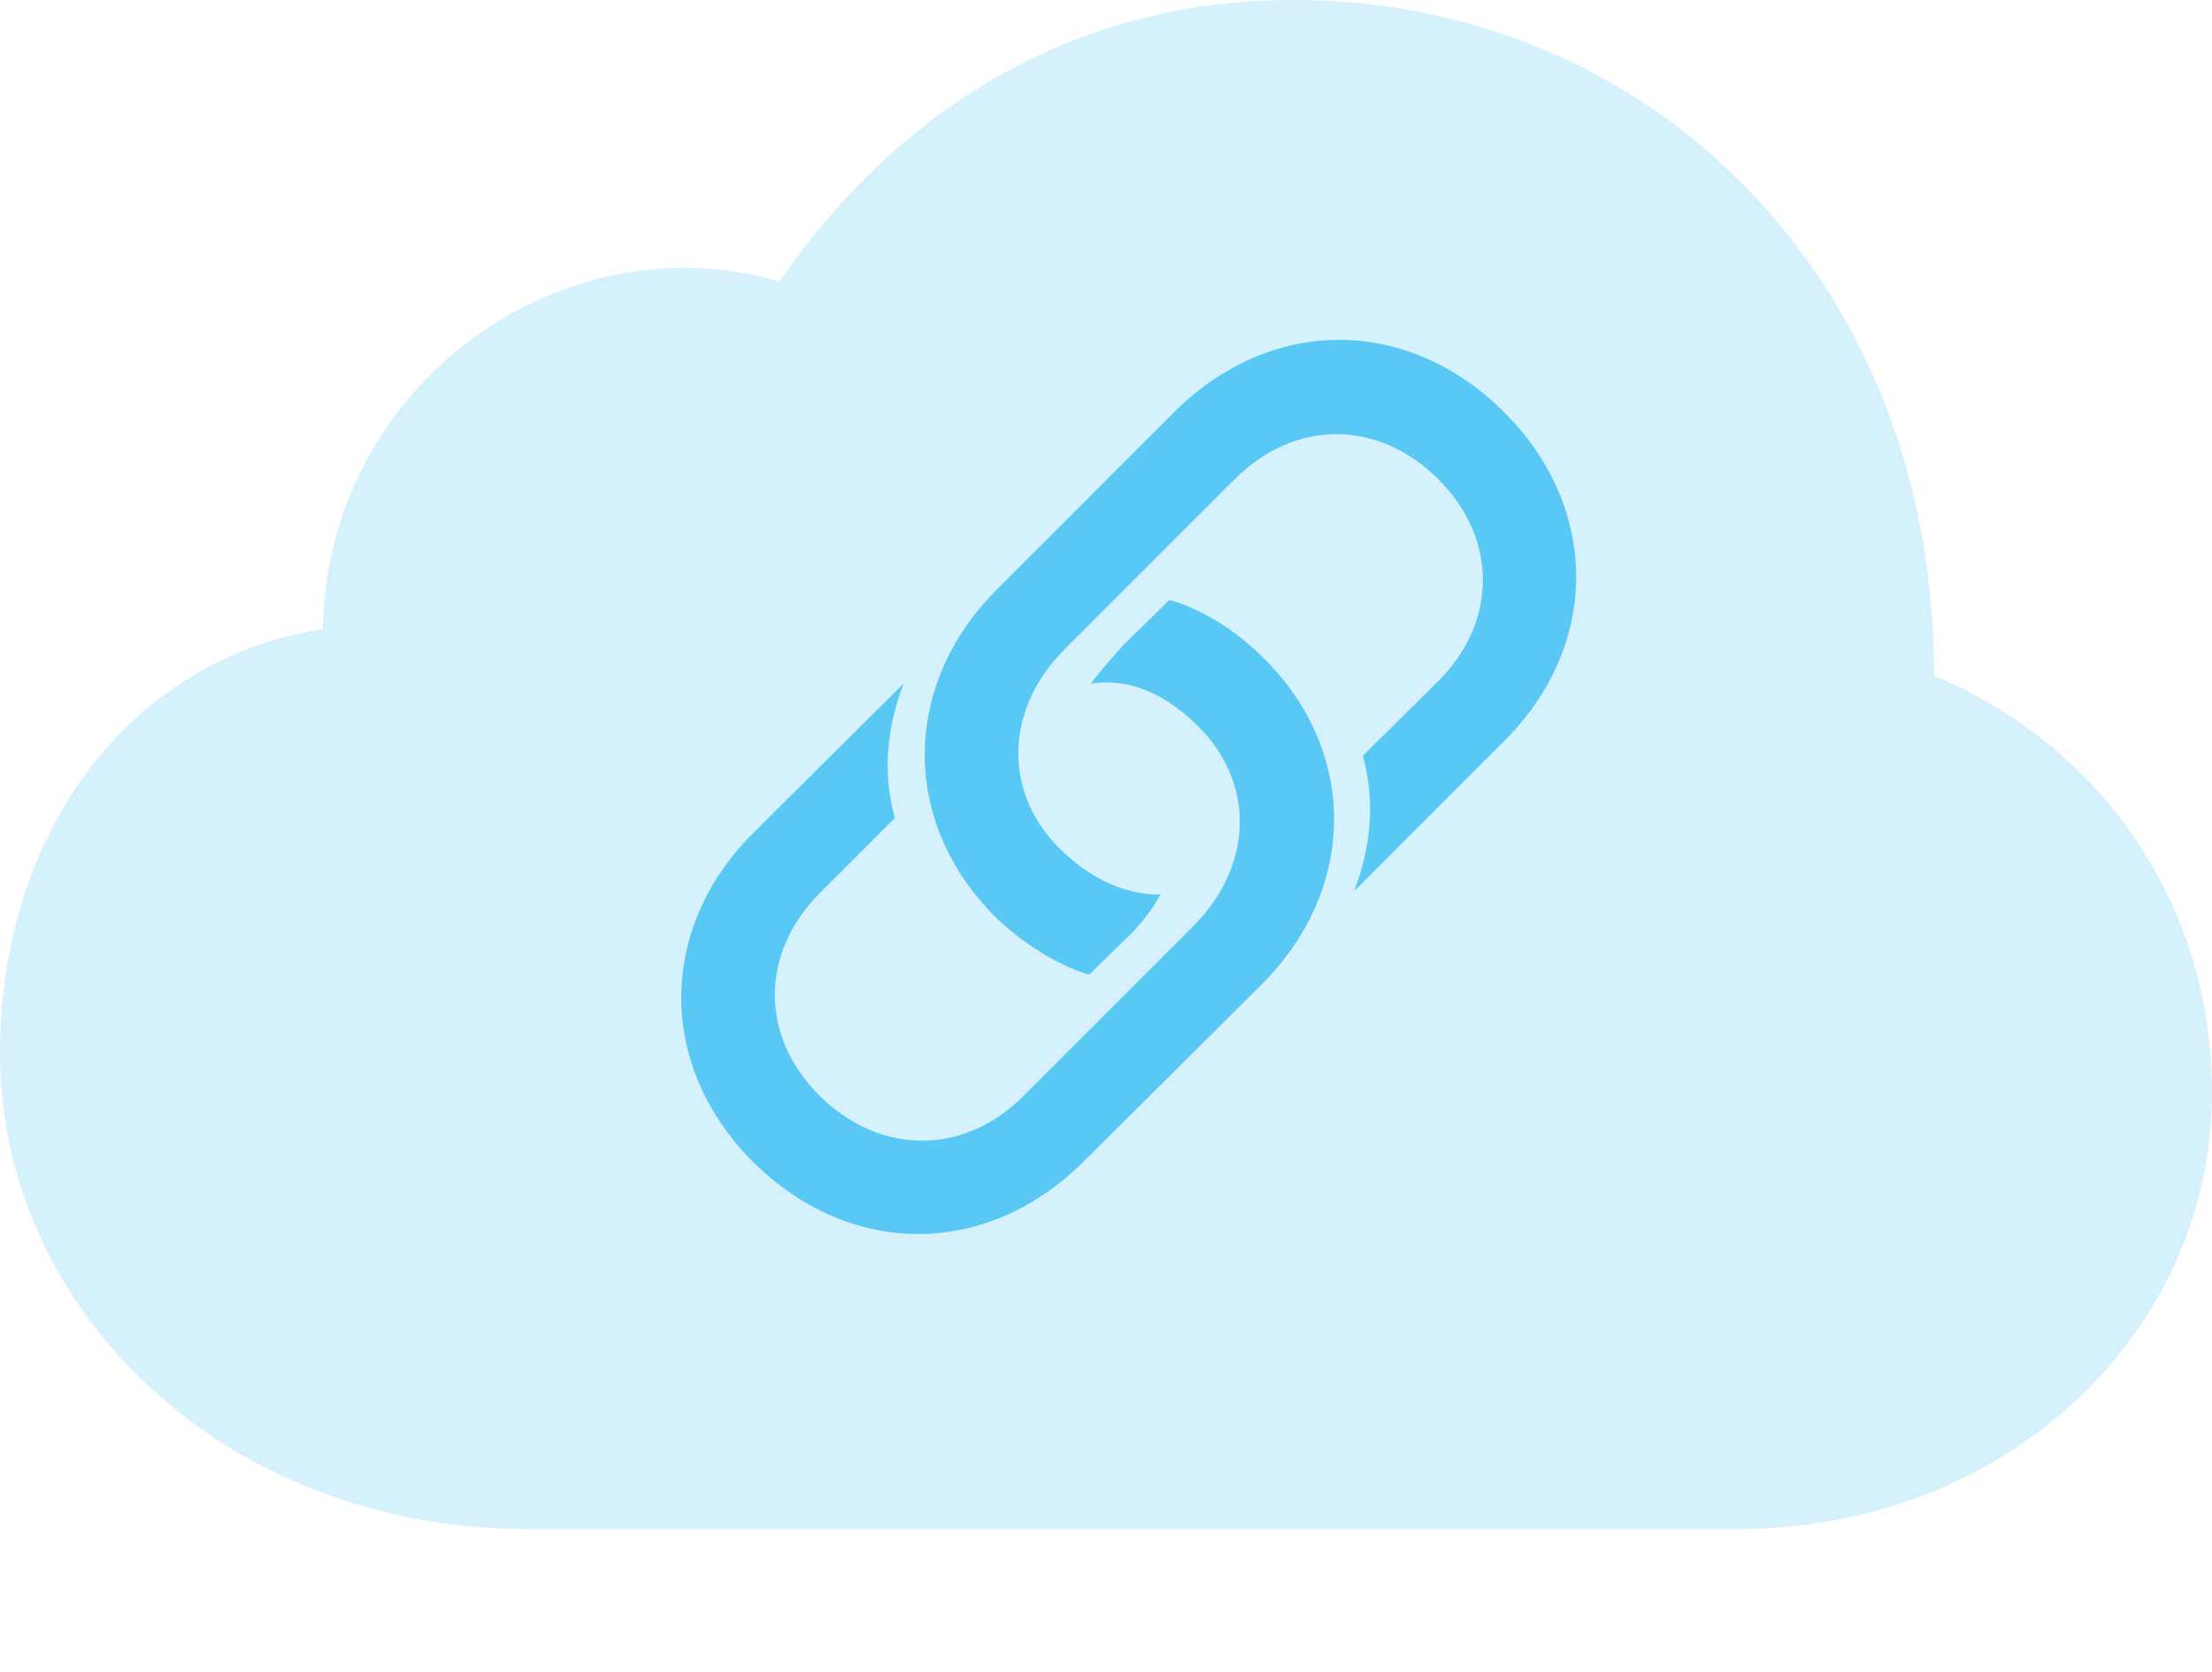 <?xml version="1.0" encoding="UTF-8"?>
<!--Generator: Apple Native CoreSVG 175.5-->
<!DOCTYPE svg
PUBLIC "-//W3C//DTD SVG 1.1//EN"
       "http://www.w3.org/Graphics/SVG/1.1/DTD/svg11.dtd">
<svg version="1.1" xmlns="http://www.w3.org/2000/svg" xmlns:xlink="http://www.w3.org/1999/xlink" width="30.689" height="23.206">
 <g>
  <rect height="23.206" opacity="0" width="30.689" x="0" y="0"/>
  <path d="M24.121 21.216C27.808 21.216 30.689 18.518 30.689 15.161C30.689 12.598 29.211 10.376 26.831 9.375C26.855 3.931 22.937 0 17.944 0C14.636 0 12.28 1.77 10.815 3.906C7.812 3.027 4.541 5.31 4.48 8.728C1.721 9.167 0 11.633 0 14.612C0 18.201 3.137 21.216 7.312 21.216Z" fill="#5ac8f5" fill-opacity="0.25"/>
  <path d="M10.449 16.125C9.119 14.795 9.119 12.891 10.449 11.56L12.537 9.485C12.28 10.156 12.256 10.779 12.415 11.352L11.377 12.39C10.547 13.22 10.535 14.38 11.377 15.21C12.207 16.028 13.367 16.04 14.197 15.21L16.565 12.842C17.407 11.987 17.419 10.815 16.565 10.022C16.125 9.607 15.649 9.412 15.137 9.485C15.308 9.253 15.479 9.07 15.588 8.948L16.223 8.325C16.589 8.423 17.065 8.679 17.493 9.094C18.86 10.413 18.835 12.341 17.493 13.672L15.027 16.125C13.684 17.456 11.792 17.456 10.449 16.125ZM20.874 5.725C22.192 7.043 22.205 8.948 20.874 10.278L18.787 12.366C19.043 11.694 19.067 11.072 18.909 10.486L19.946 9.46C20.776 8.643 20.789 7.471 19.946 6.641C19.116 5.823 17.969 5.811 17.127 6.653L14.771 9.009C13.928 9.851 13.904 11.035 14.758 11.829C15.173 12.219 15.637 12.415 16.101 12.415C15.991 12.598 15.955 12.659 15.747 12.903L15.112 13.525C14.771 13.428 14.282 13.171 13.843 12.756C12.488 11.438 12.5 9.509 13.831 8.179L16.296 5.713C17.639 4.382 19.531 4.382 20.874 5.725Z" fill="#5ac8f5"/>
 </g>
</svg>
